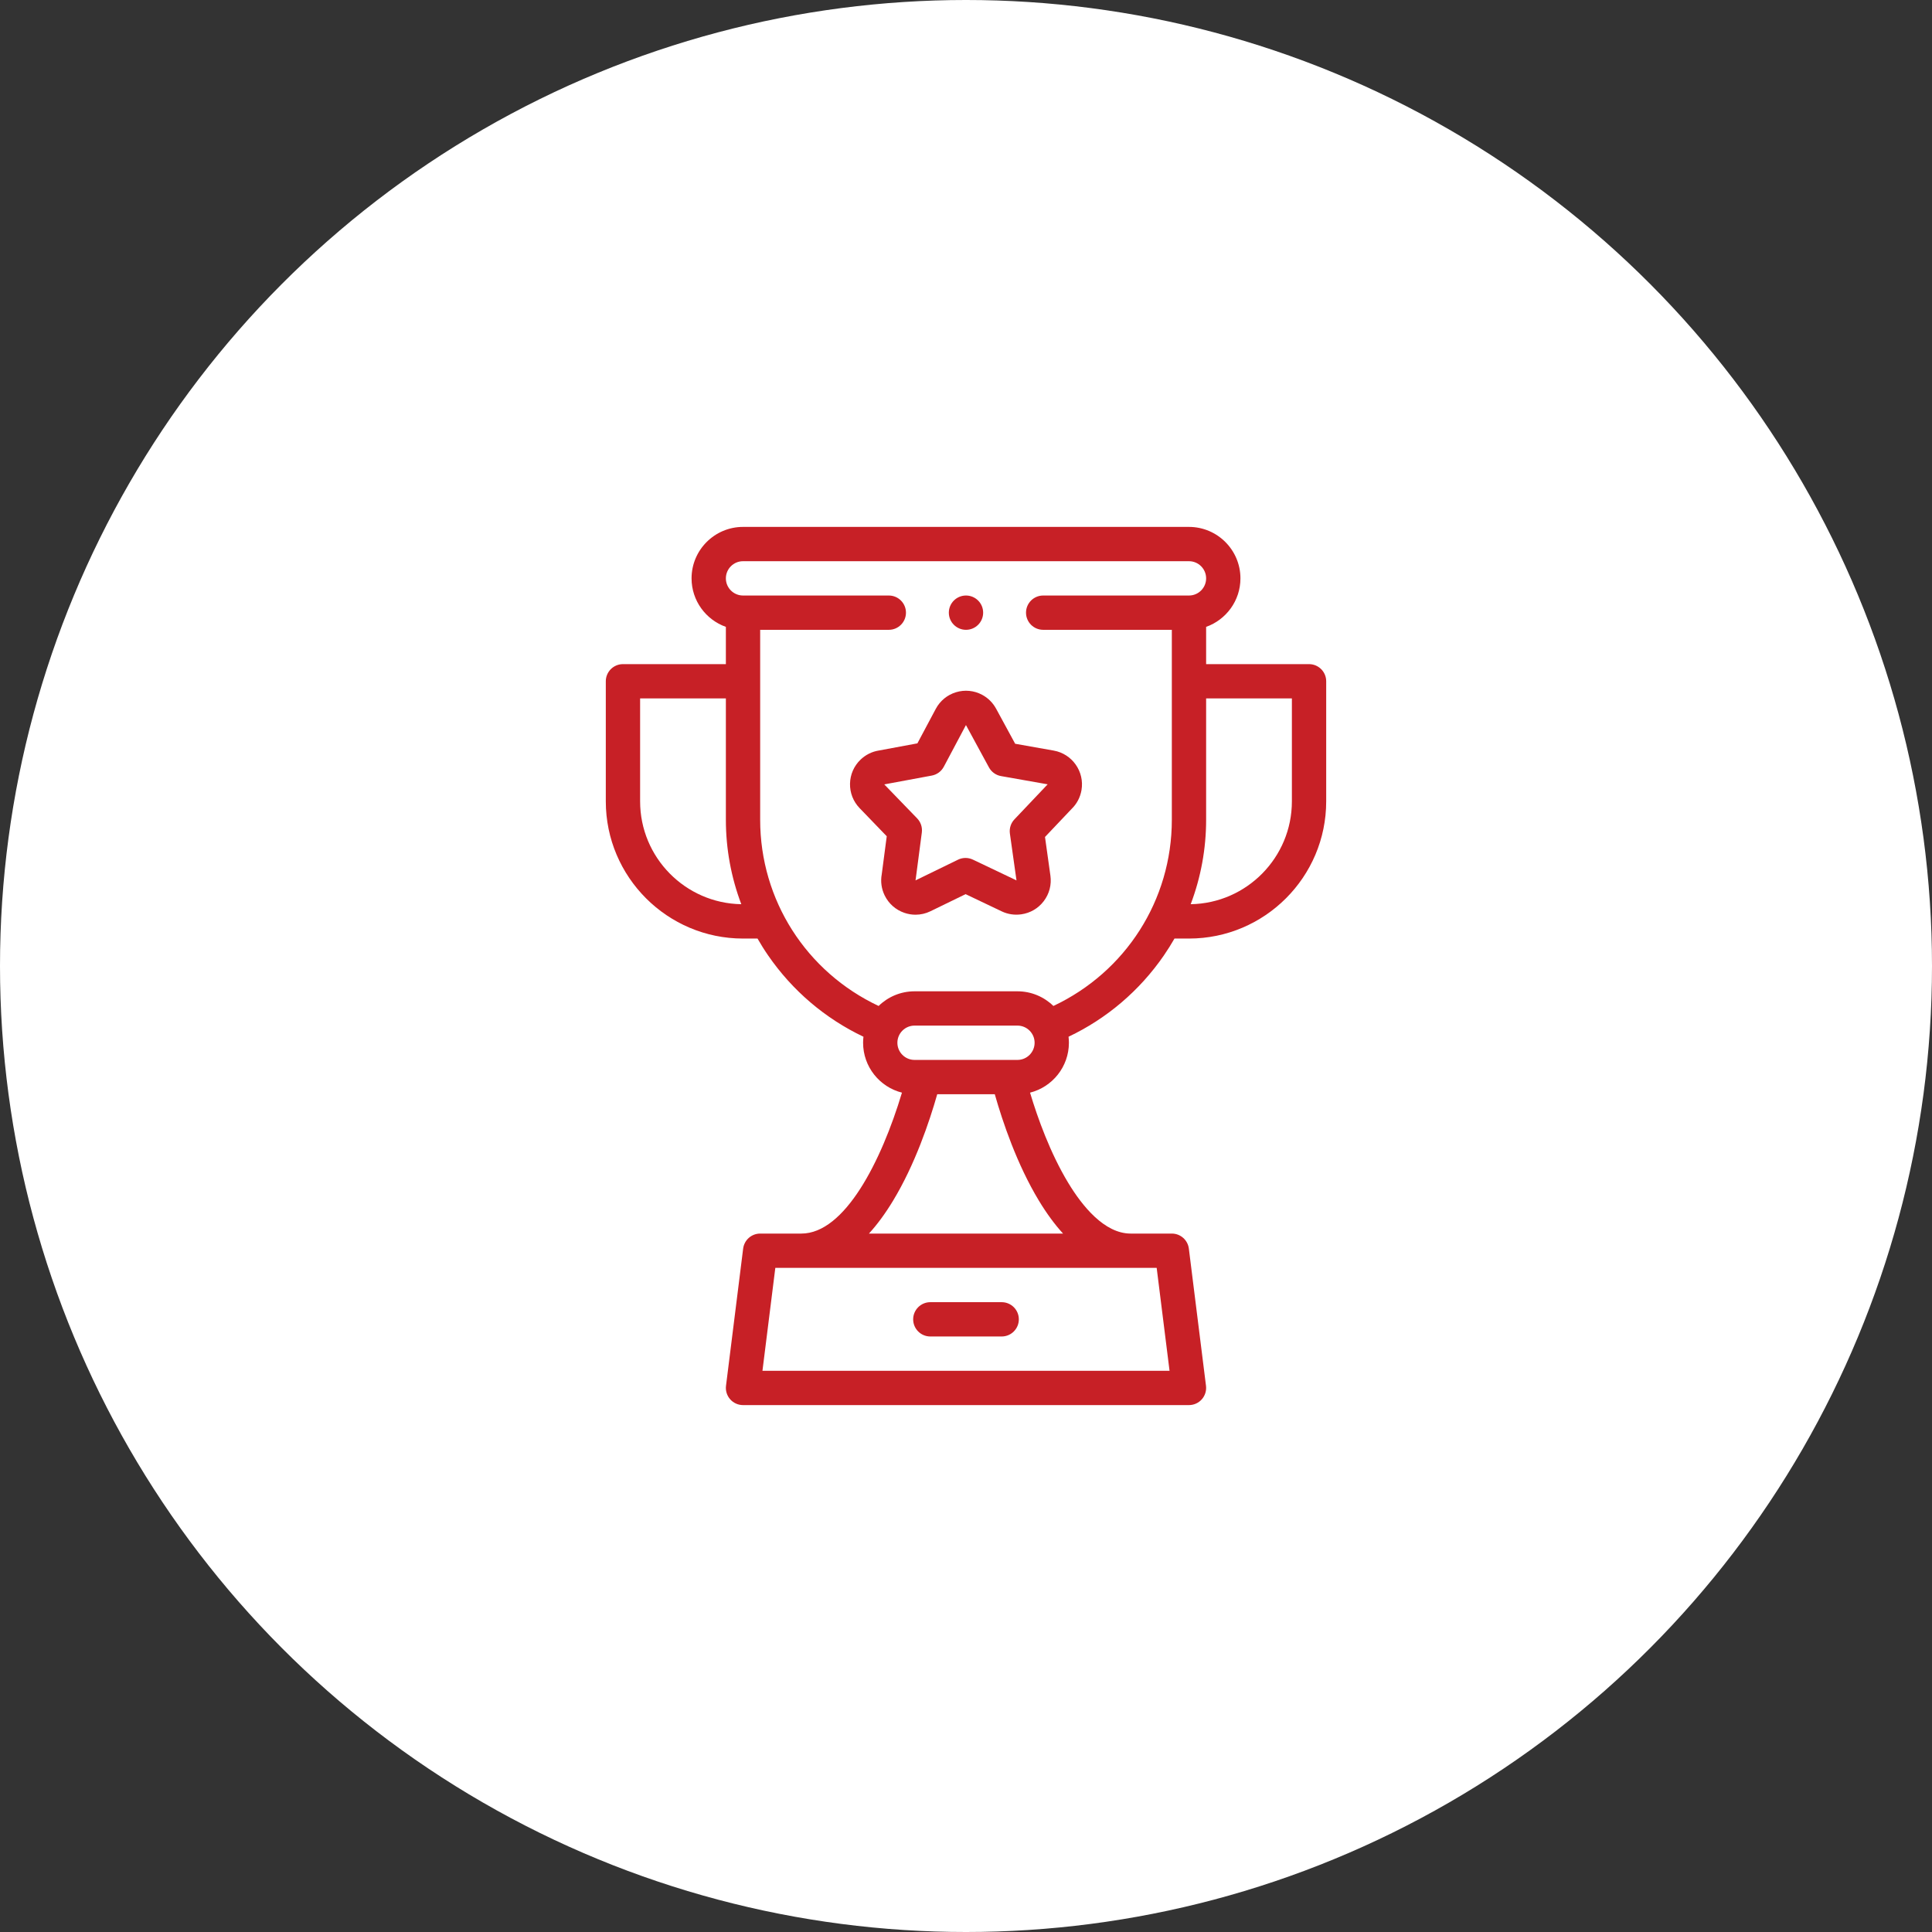 <svg width="121" height="121" viewBox="0 0 121 121" fill="none" xmlns="http://www.w3.org/2000/svg">
<rect x="0" y="0" width="121" height="121" fill="#333333" stroke="none"/>
<circle cx="60.5" cy="60.5" r="60.5" fill="white"/>
<path d="M62.735 81.555H58.265C57.672 81.555 57.191 82.036 57.191 82.629C57.191 83.222 57.672 83.703 58.265 83.703H62.735C63.328 83.703 63.809 83.222 63.809 82.629C63.809 82.036 63.328 81.555 62.735 81.555Z" fill="#c72026"/>
<path d="M81.984 41.594H75.539V39.261C76.789 38.817 77.688 37.623 77.688 36.223C77.688 34.446 76.242 33 74.465 33H46.535C44.758 33 43.312 34.446 43.312 36.223C43.312 37.623 44.211 38.817 45.461 39.261V41.594H39.016C38.422 41.594 37.941 42.075 37.941 42.668V50.188C37.941 54.926 41.797 58.781 46.535 58.781H47.443C47.65 59.141 47.87 59.495 48.108 59.839C49.629 62.046 51.681 63.791 54.078 64.93C54.063 65.054 54.055 65.18 54.055 65.307C54.055 66.812 55.092 68.08 56.489 68.432C55.198 72.733 52.905 77.258 50.188 77.258H47.609C47.068 77.258 46.611 77.661 46.543 78.199L45.469 86.793C45.431 87.098 45.526 87.406 45.73 87.637C45.934 87.868 46.227 88 46.535 88H74.465C74.773 88 75.066 87.868 75.27 87.637C75.474 87.406 75.569 87.098 75.531 86.793L74.457 78.199C74.389 77.661 73.933 77.258 73.391 77.258H70.812C69.168 77.258 67.778 75.531 66.903 74.082C65.777 72.221 64.99 70.028 64.511 68.432C65.908 68.079 66.945 66.812 66.945 65.307C66.945 65.18 66.937 65.054 66.922 64.93C69.32 63.791 71.372 62.046 72.893 59.838C73.13 59.494 73.35 59.141 73.557 58.781H74.465C79.203 58.781 83.059 54.926 83.059 50.188V42.668C83.059 42.075 82.578 41.594 81.984 41.594V41.594ZM40.09 50.188V43.742H45.461V51.342C45.461 53.166 45.792 54.951 46.427 56.63C42.923 56.572 40.09 53.706 40.09 50.188ZM73.248 85.852H47.752L48.558 79.406H72.442L73.248 85.852ZM66.578 77.258H54.422C54.944 76.686 55.448 76 55.931 75.202C57.304 72.934 58.206 70.263 58.699 68.53H62.302C62.795 70.264 63.694 72.93 65.064 75.194C65.549 75.996 66.054 76.684 66.578 77.258V77.258ZM63.723 66.382H57.277C56.685 66.382 56.203 65.9 56.203 65.307C56.203 64.715 56.685 64.233 57.277 64.233H63.723C64.315 64.233 64.797 64.715 64.797 65.307C64.797 65.9 64.315 66.382 63.723 66.382ZM65.973 63.003C65.392 62.435 64.597 62.085 63.723 62.085H57.277C56.403 62.085 55.608 62.435 55.027 63.003C50.498 60.871 47.609 56.371 47.609 51.342V39.445H55.666C56.259 39.445 56.74 38.964 56.74 38.371C56.74 37.778 56.259 37.297 55.666 37.297H46.535C45.943 37.297 45.461 36.815 45.461 36.223C45.461 35.63 45.943 35.148 46.535 35.148H74.465C75.057 35.148 75.539 35.63 75.539 36.223C75.539 36.815 75.057 37.297 74.465 37.297H65.334C64.74 37.297 64.259 37.778 64.259 38.371C64.259 38.964 64.74 39.445 65.334 39.445H73.391V51.342C73.391 56.371 70.502 60.871 65.973 63.003ZM80.91 50.188C80.91 53.706 78.077 56.572 74.573 56.63C75.208 54.951 75.539 53.166 75.539 51.342V43.742H80.91V50.188Z" fill="#c72026"/>
<path d="M65.988 47.008L63.579 46.581L62.383 44.38C62.383 44.38 62.382 44.38 62.382 44.38C62.181 44.011 61.879 43.711 61.508 43.513C61.003 43.244 60.422 43.187 59.875 43.354C59.327 43.52 58.877 43.891 58.607 44.396L57.456 46.556L55.04 47.005C54.607 47.074 54.212 47.272 53.894 47.577C53.481 47.974 53.248 48.508 53.236 49.081C53.225 49.654 53.438 50.198 53.836 50.611L55.536 52.374L55.224 54.751C55.14 55.205 55.203 55.663 55.405 56.079C55.657 56.595 56.093 56.982 56.636 57.169C56.865 57.248 57.102 57.288 57.338 57.288C57.66 57.288 57.979 57.215 58.276 57.07L60.475 56L62.737 57.078C63.115 57.258 63.537 57.323 63.956 57.264C64.524 57.186 65.027 56.891 65.373 56.434C65.719 55.977 65.866 55.413 65.787 54.843L65.448 52.419L67.11 50.666C67.438 50.349 67.653 49.944 67.732 49.492C67.936 48.326 67.152 47.211 65.988 47.008V47.008ZM65.57 49.168L63.533 51.316C63.308 51.553 63.204 51.88 63.249 52.204L63.662 55.138L60.932 53.838C60.636 53.697 60.294 53.698 59.999 53.842L57.337 55.139C57.342 55.114 57.346 55.088 57.35 55.063L57.733 52.141C57.776 51.816 57.668 51.491 57.441 51.255L55.381 49.126C55.393 49.124 55.405 49.122 55.417 49.12L58.357 48.574C58.679 48.514 58.955 48.311 59.109 48.022L60.497 45.41L61.938 48.062C62.094 48.349 62.373 48.55 62.695 48.606L65.616 49.122C65.6 49.137 65.585 49.152 65.57 49.168V49.168Z" fill="#c72026"/>
<path d="M60.5 39.445C61.093 39.445 61.574 38.964 61.574 38.371C61.574 37.778 61.093 37.297 60.5 37.297H60.499C59.906 37.297 59.425 37.778 59.425 38.371C59.425 38.964 59.907 39.445 60.5 39.445Z" fill="#c72026"/>
</svg>
